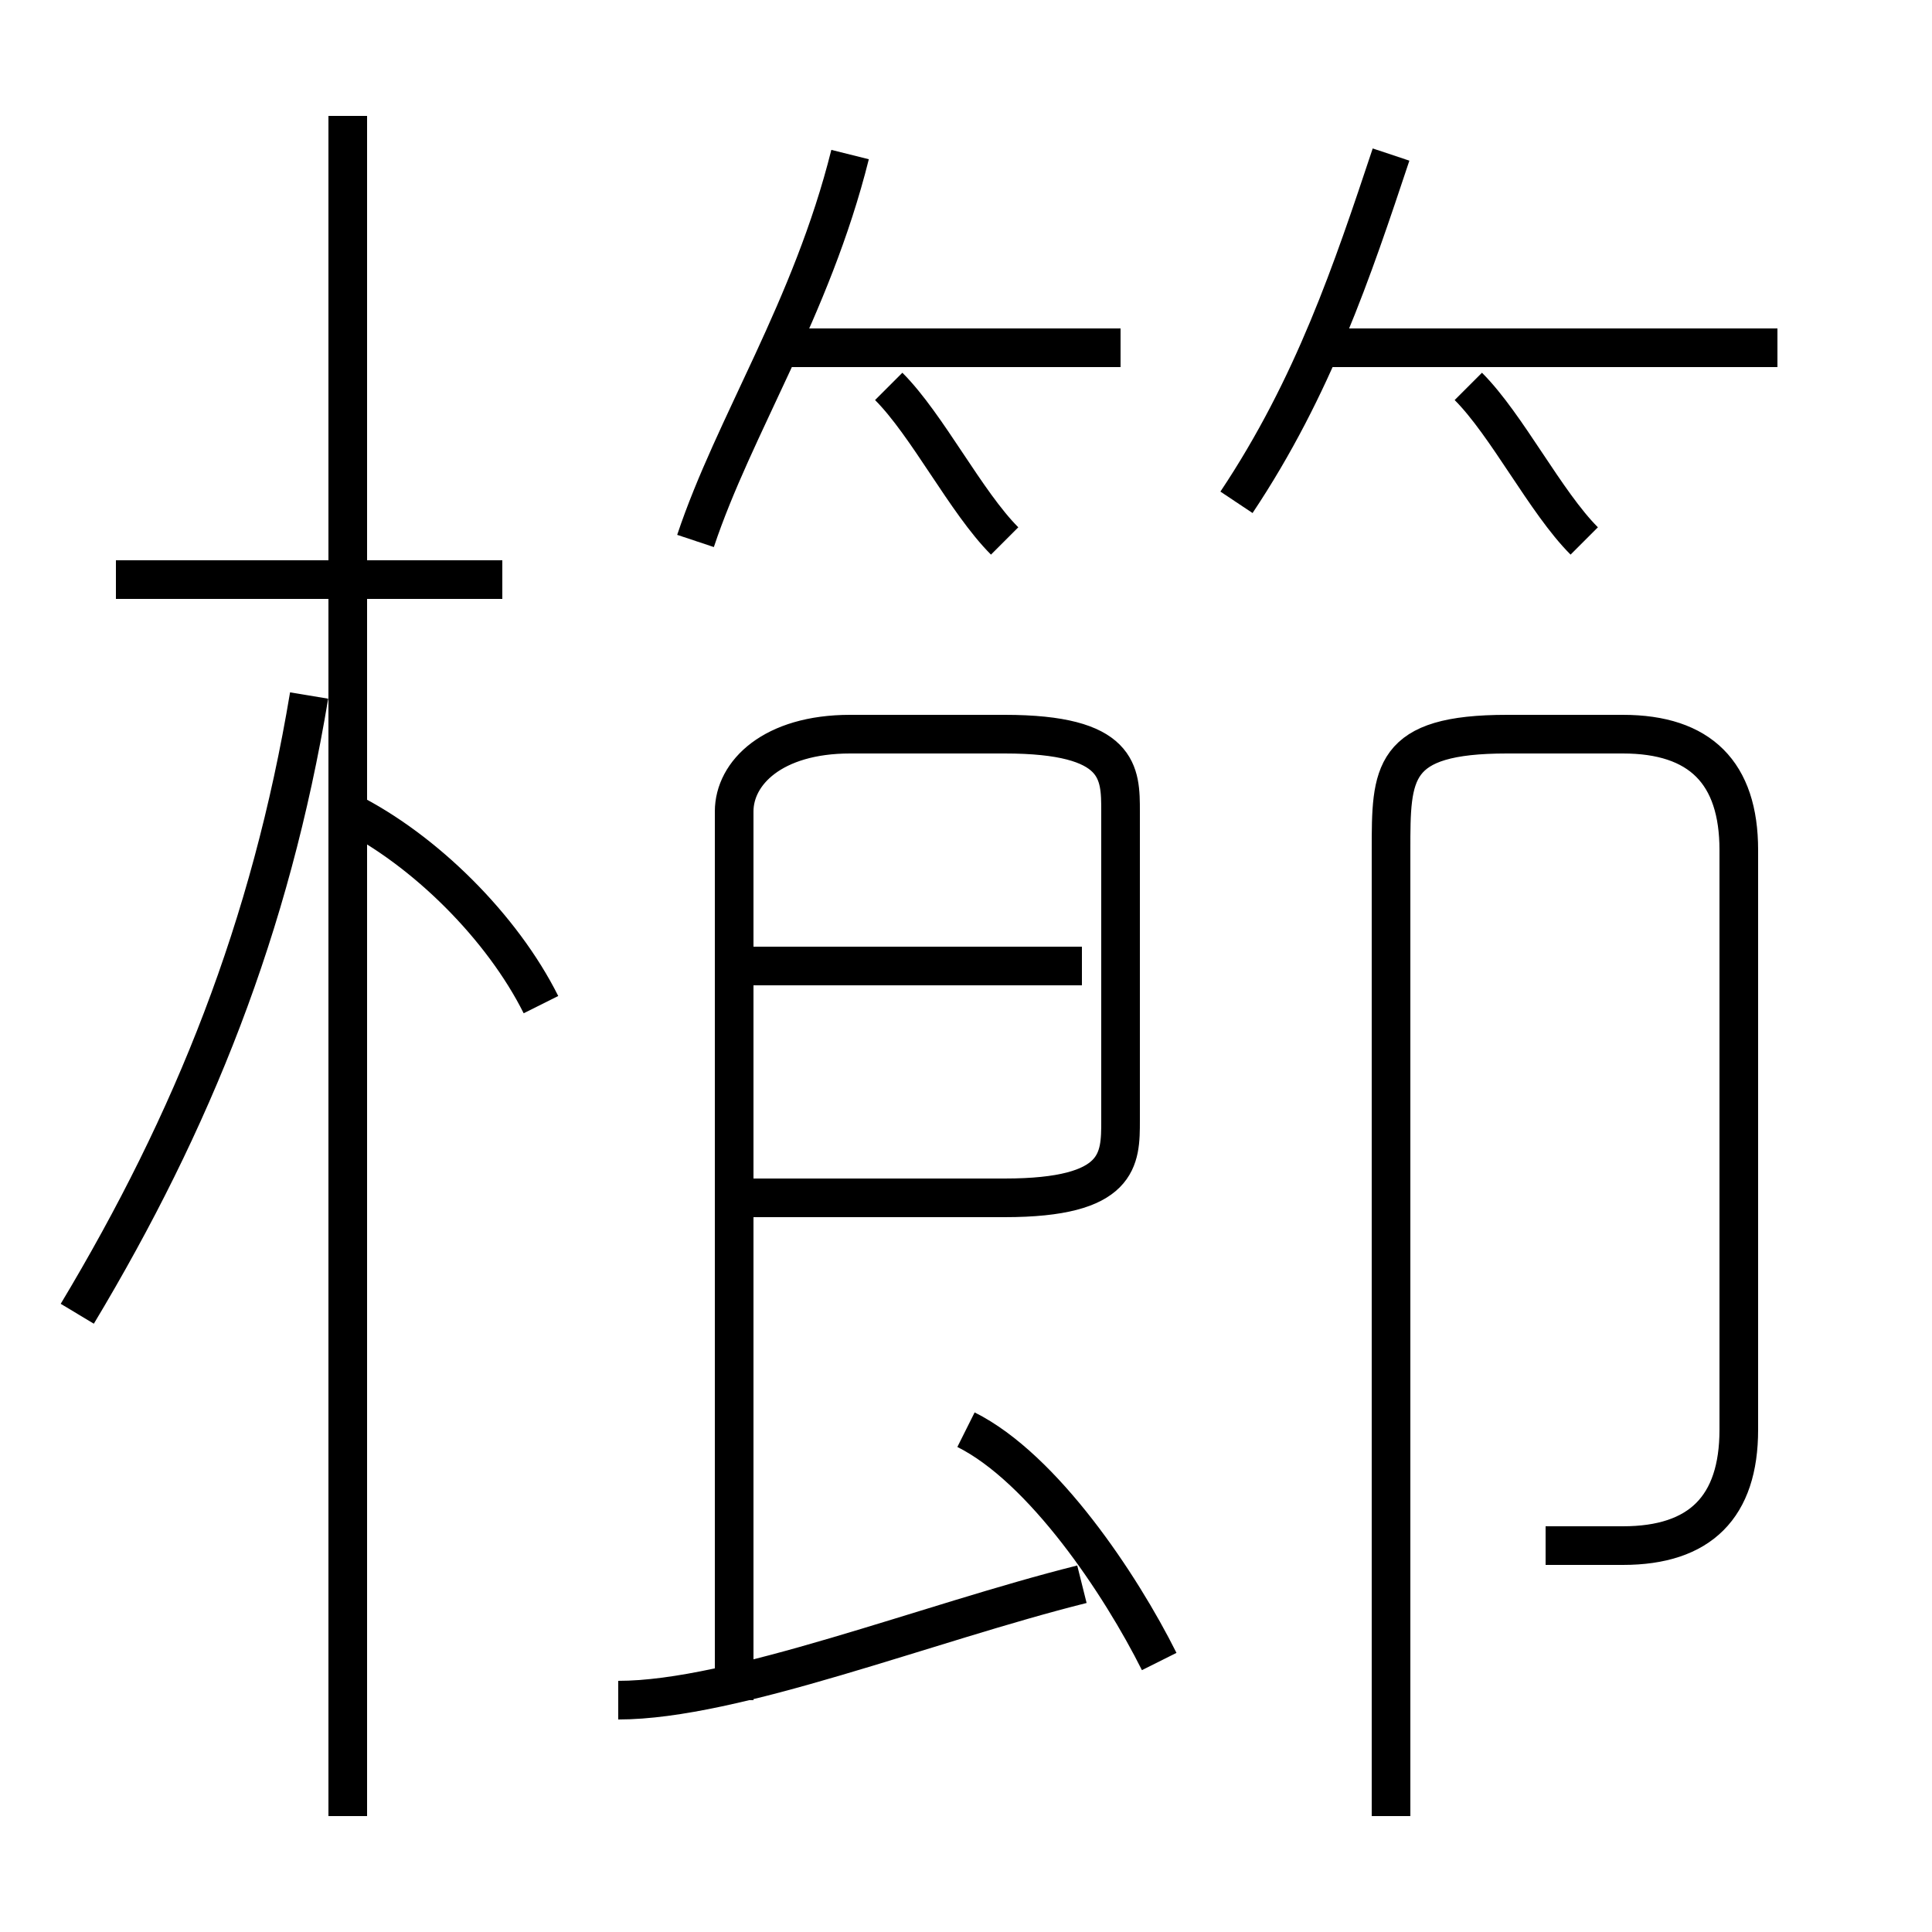 <?xml version='1.0' encoding='utf8'?>
<svg viewBox="0.0 -6.0 50.0 50.0" version="1.1" xmlns="http://www.w3.org/2000/svg">
<rect x="0.0" y="-6.0" width="50.0" height="50.0" fill="#808080" stroke="none"/>
<rect x="-1000" y="-1000" width="2000" height="2000" stroke="white" fill="white"/>
<g style="fill:white;stroke:#000000;  stroke-width:1">
<path d="M 40 -4 C 41 -4 42 -4 42 -4 C 44 -4 45 -5 45 -7 L 45 -22 C 45 -24 44 -25 42 -25 L 39 -25 C 36 -25 36 -24 36 -22 L 36 3 M 16 0 C 19 0 24 -2 28 -3 M 2 -10 C 5 -15 7 -20 8 -26 M 9 3 L 9 -41 M 30 -1 C 29 -3 27 -6 25 -7 M 14 -18 C 13 -20 11 -22 9 -23 M 19 -13 L 26 -13 C 29 -13 29 -14 29 -15 L 29 -23 C 29 -24 29 -25 26 -25 L 22 -25 C 20 -25 19 -24 19 -23 L 19 0 M 13 -29 L 3 -29 M 28 -19 L 19 -19 M 18 -30 C 19 -33 21 -36 22 -40 M 26 -30 C 25 -31 24 -33 23 -34 M 29 -35 L 20 -35 M 32 -31 C 34 -34 35 -37 36 -40 M 41 -30 C 40 -31 39 -33 38 -34 M 46 -35 L 34 -35" transform="translate(0.0 38.0)" />
</g>
</svg>